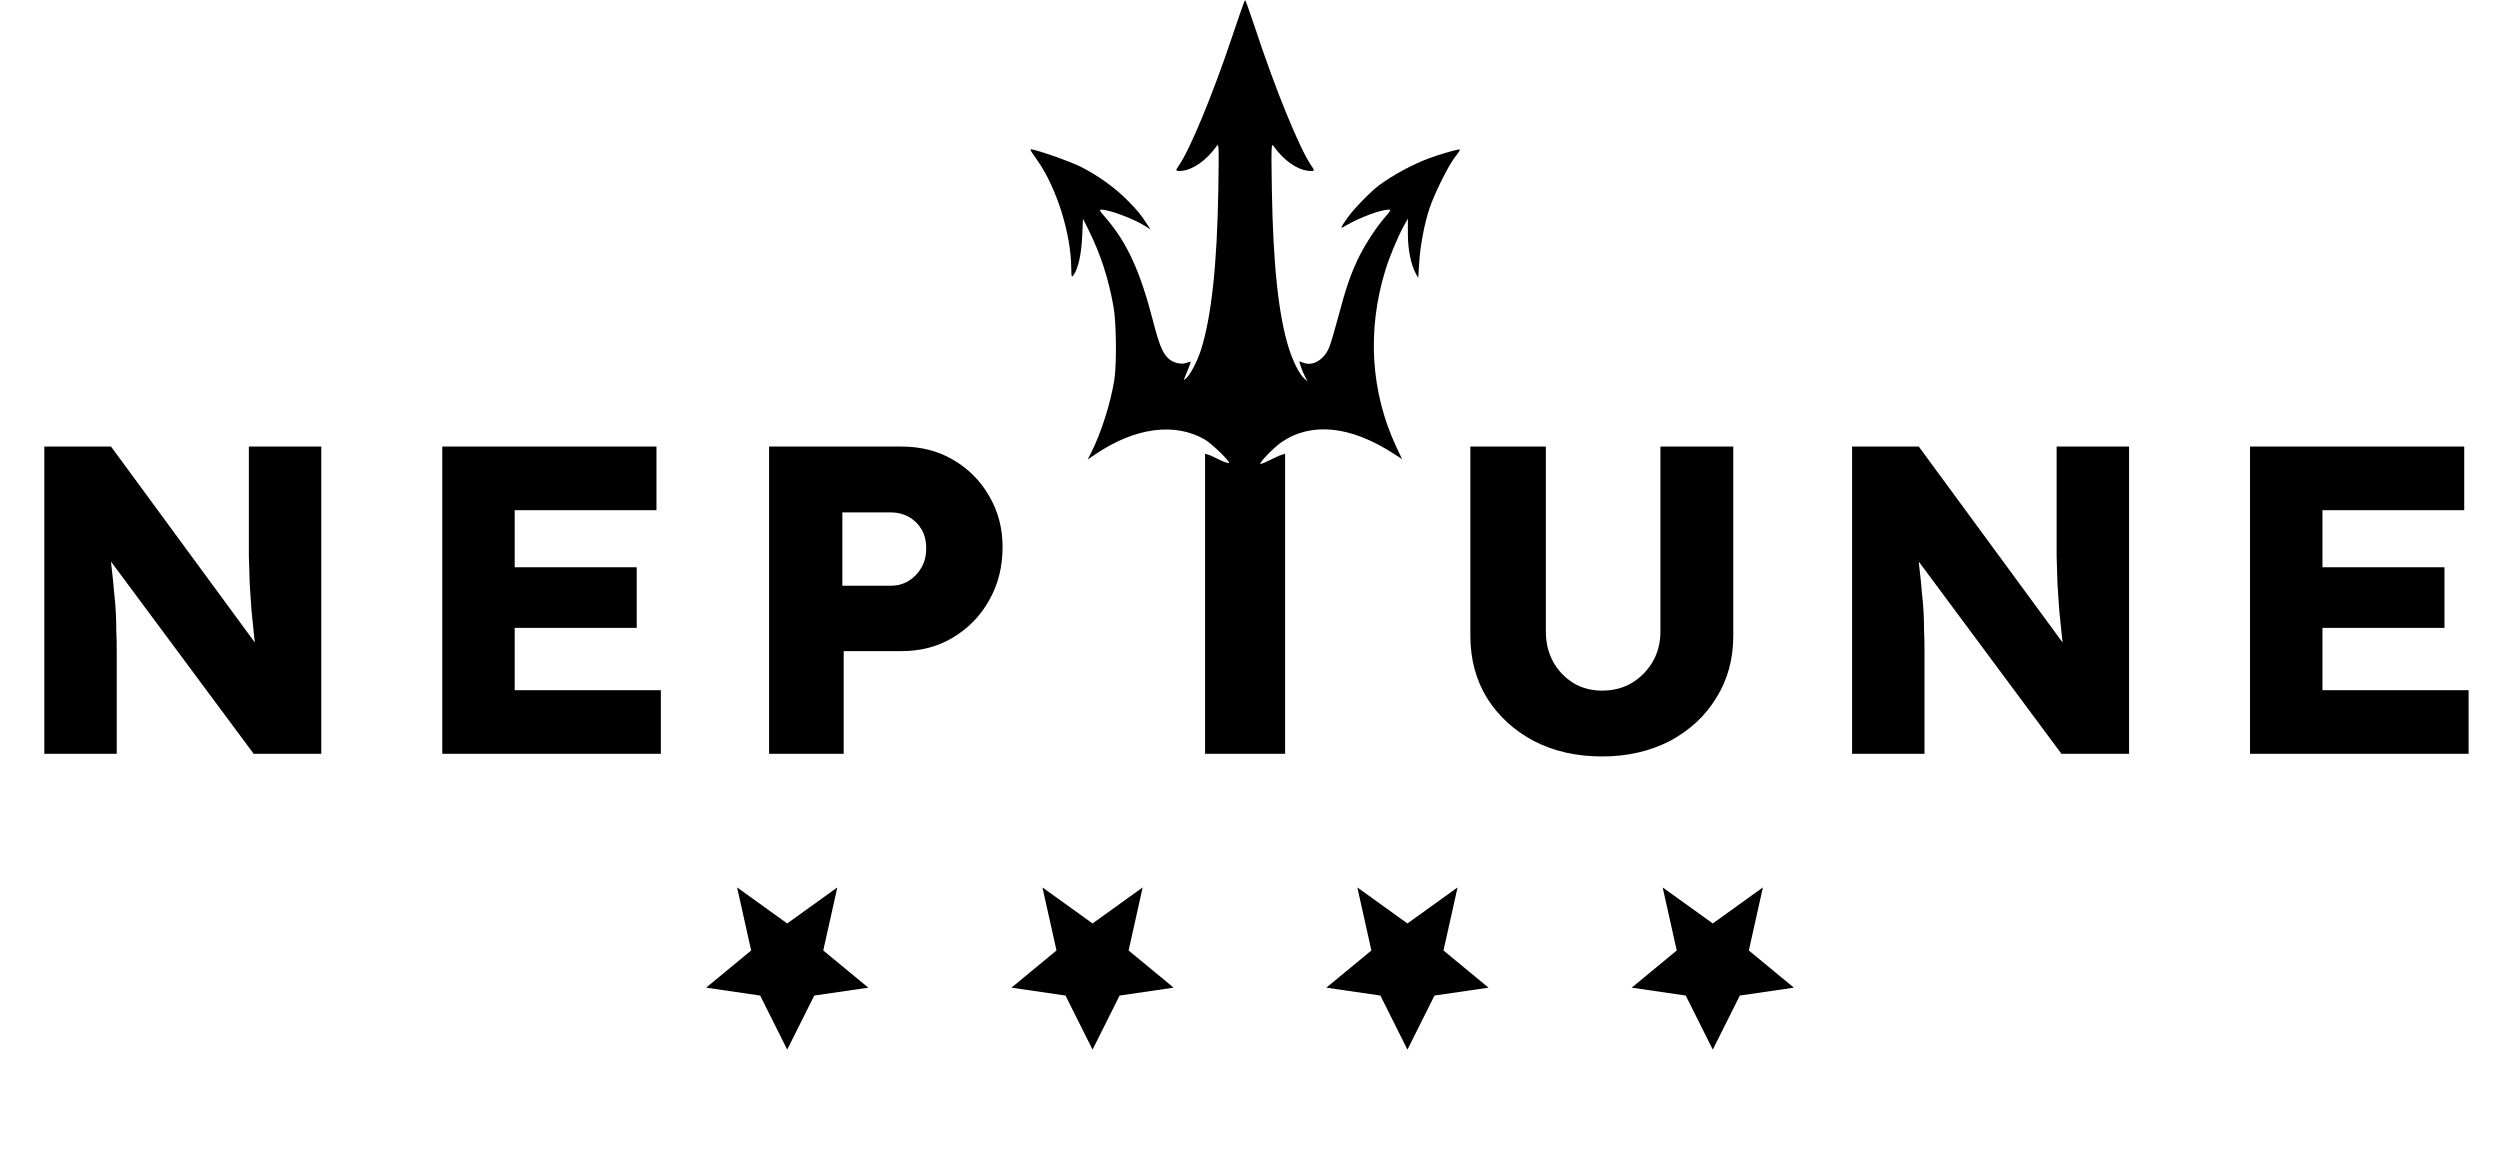 <svg xmlns="http://www.w3.org/2000/svg" width="262" height="123" fill="none" viewBox="0 0 262 123"><path fill="#000" d="M4.644 79V46.8H11.636L28.518 69.8L27 69.57C26.847 68.558 26.724 67.592 26.632 66.672C26.54 65.752 26.448 64.847 26.356 63.958C26.295 63.069 26.234 62.164 26.172 61.244C26.142 60.324 26.111 59.327 26.08 58.254C26.08 57.181 26.08 56.015 26.08 54.758V46.8H33.67V79H26.586L8.968 55.264L11.314 55.586C11.468 57.058 11.59 58.315 11.682 59.358C11.805 60.37 11.897 61.275 11.958 62.072C12.05 62.869 12.112 63.59 12.142 64.234C12.173 64.878 12.188 65.522 12.188 66.166C12.219 66.779 12.234 67.469 12.234 68.236V79H4.644ZM46.35 79V46.8H68.798V53.47H53.94V72.33H69.258V79H46.35ZM50.03 65.798V59.45H66.728V65.798H50.03ZM80.598 79V46.8H94.49C96.514 46.8 98.308 47.26 99.872 48.18C101.467 49.1 102.724 50.357 103.644 51.952C104.595 53.547 105.07 55.341 105.07 57.334C105.07 59.419 104.595 61.29 103.644 62.946C102.724 64.571 101.467 65.859 99.872 66.81C98.308 67.761 96.514 68.236 94.49 68.236H88.418V79H80.598ZM88.28 61.382H93.386C94.061 61.382 94.674 61.213 95.226 60.876C95.778 60.539 96.223 60.079 96.56 59.496C96.897 58.913 97.066 58.239 97.066 57.472C97.066 56.675 96.897 56 96.56 55.448C96.223 54.896 95.778 54.467 95.226 54.16C94.674 53.853 94.061 53.7 93.386 53.7H88.28V61.382ZM167.894 79.276C165.226 79.276 162.849 78.739 160.764 77.666C158.679 76.562 157.038 75.059 155.842 73.158C154.677 71.257 154.094 69.079 154.094 66.626V46.8H162.006V66.212C162.006 67.377 162.267 68.435 162.788 69.386C163.309 70.306 164.015 71.042 164.904 71.594C165.793 72.115 166.79 72.376 167.894 72.376C169.059 72.376 170.087 72.115 170.976 71.594C171.896 71.042 172.632 70.306 173.184 69.386C173.736 68.435 174.012 67.377 174.012 66.212V46.8H181.648V66.626C181.648 69.079 181.05 71.257 179.854 73.158C178.689 75.059 177.063 76.562 174.978 77.666C172.893 78.739 170.531 79.276 167.894 79.276ZM194.098 79V46.8H201.09L217.972 69.8L216.454 69.57C216.3 68.558 216.178 67.592 216.086 66.672C215.994 65.752 215.902 64.847 215.81 63.958C215.748 63.069 215.687 62.164 215.626 61.244C215.595 60.324 215.564 59.327 215.534 58.254C215.534 57.181 215.534 56.015 215.534 54.758V46.8H223.124V79H216.04L198.422 55.264L200.768 55.586C200.921 57.058 201.044 58.315 201.136 59.358C201.258 60.37 201.35 61.275 201.412 62.072C201.504 62.869 201.565 63.59 201.596 64.234C201.626 64.878 201.642 65.522 201.642 66.166C201.672 66.779 201.688 67.469 201.688 68.236V79H194.098ZM235.803 79V46.8H258.251V53.47H243.393V72.33H258.711V79H235.803ZM239.483 65.798V59.45H256.181V65.798H239.483Z"/><path fill="#000" d="M129.068 4.019C127.059 10.004 124.659 15.787 123.531 17.363C123.141 17.913 123.184 17.97 123.893 17.898C125.093 17.753 126.437 16.799 127.492 15.325C127.738 14.978 127.753 15.137 127.68 19.879C127.55 27.772 126.958 33.252 125.844 36.721C125.454 37.892 124.789 39.194 124.326 39.627C123.994 39.945 123.994 39.931 124.413 38.948C124.644 38.398 124.803 37.936 124.789 37.921C124.76 37.892 124.543 37.95 124.312 38.037C123.705 38.239 122.852 37.994 122.36 37.488C121.811 36.909 121.464 36.056 120.871 33.758C119.483 28.394 118.139 25.445 115.854 22.799C115.189 22.033 115.16 21.975 115.478 21.975C116.274 21.975 118.818 22.944 120.004 23.681L120.567 24.042L120.293 23.623C119.526 22.438 119.252 22.091 118.153 20.992C116.866 19.676 115.045 18.375 113.238 17.464C112.211 16.958 109.406 15.946 108.322 15.701C107.845 15.585 107.831 15.541 108.741 16.843C110.765 19.749 112.254 24.548 112.269 28.148C112.283 29.059 112.298 29.102 112.5 28.842C112.977 28.192 113.324 26.703 113.411 24.809L113.498 22.929L114.119 24.172C115.348 26.674 116.158 29.146 116.693 32.124C116.996 33.787 117.04 38.138 116.78 39.83C116.375 42.302 115.406 45.352 114.365 47.42L113.989 48.157L114.842 47.579C118.948 44.803 123.155 44.239 126.278 46.075C127.044 46.523 129.025 48.461 128.794 48.533C128.707 48.562 128.244 48.403 127.782 48.172C127.319 47.94 126.798 47.694 126.625 47.651L126.292 47.55V54.851V79L134.678 79V62.166V54.851V47.55L134.36 47.651C134.172 47.694 133.593 47.969 133.058 48.229C132.509 48.504 132.075 48.678 132.075 48.605C132.075 48.359 133.536 46.87 134.287 46.35C137.396 44.21 141.502 44.615 145.969 47.492L146.937 48.114L146.316 46.798C143.656 41.087 143.251 34.64 145.174 28.351C145.593 26.977 146.489 24.809 147.125 23.666L147.545 22.915V24.505C147.545 26.153 147.863 27.715 148.383 28.683L148.629 29.131L148.73 27.57C148.831 25.777 149.28 23.421 149.814 21.83C150.32 20.312 151.752 17.421 152.46 16.496C152.793 16.076 153.038 15.701 152.995 15.672C152.923 15.585 150.942 16.149 149.786 16.582C147.964 17.262 145.998 18.332 144.509 19.43C143.627 20.096 141.892 21.874 141.256 22.77C140.374 24.028 140.374 24.042 141.183 23.565C142.499 22.799 144.711 21.975 145.492 21.975C145.81 21.975 145.781 22.033 145.116 22.799C144.133 23.941 142.86 25.922 142.21 27.368C141.458 28.987 141.01 30.346 140.229 33.281C139.868 34.64 139.449 36.071 139.275 36.461C138.74 37.705 137.598 38.384 136.658 38.037C136.427 37.95 136.225 37.878 136.196 37.878C136.109 37.878 136.485 38.919 136.774 39.483L137.034 39.974L136.658 39.642C136.152 39.165 135.502 37.878 135.068 36.49C133.984 33.049 133.42 27.7 133.29 19.879C133.217 15.137 133.232 14.978 133.478 15.325C134.533 16.799 135.878 17.753 137.078 17.898C137.786 17.97 137.829 17.913 137.439 17.378C136.21 15.614 133.666 9.412 131.483 2.776C130.977 1.258 130.528 -1.52588e-05 130.485 -1.52588e-05C130.442 -1.52588e-05 129.806 1.807 129.068 4.019Z"/><path fill="#000" d="M156 103.507L151.278 99.611L152.753 93L147.5 96.778L142.247 93L143.722 99.611L139 103.507L144.666 104.334L147.5 110L150.334 104.334L156 103.507Z"/><path fill="#000" d="M188 103.507L183.278 99.611L184.753 93L179.5 96.778L174.247 93L175.722 99.611L171 103.507L176.666 104.334L179.5 110L182.334 104.334L188 103.507Z"/><path fill="#000" d="M91 103.507L86.278 99.611L87.753 93L82.5 96.778L77.247 93L78.722 99.611L74 103.507L79.666 104.334L82.5 110L85.334 104.334L91 103.507Z"/><path fill="#000" d="M123 103.507L118.278 99.611L119.753 93L114.5 96.778L109.247 93L110.722 99.611L106 103.507L111.666 104.334L114.5 110L117.334 104.334L123 103.507Z"/></svg>